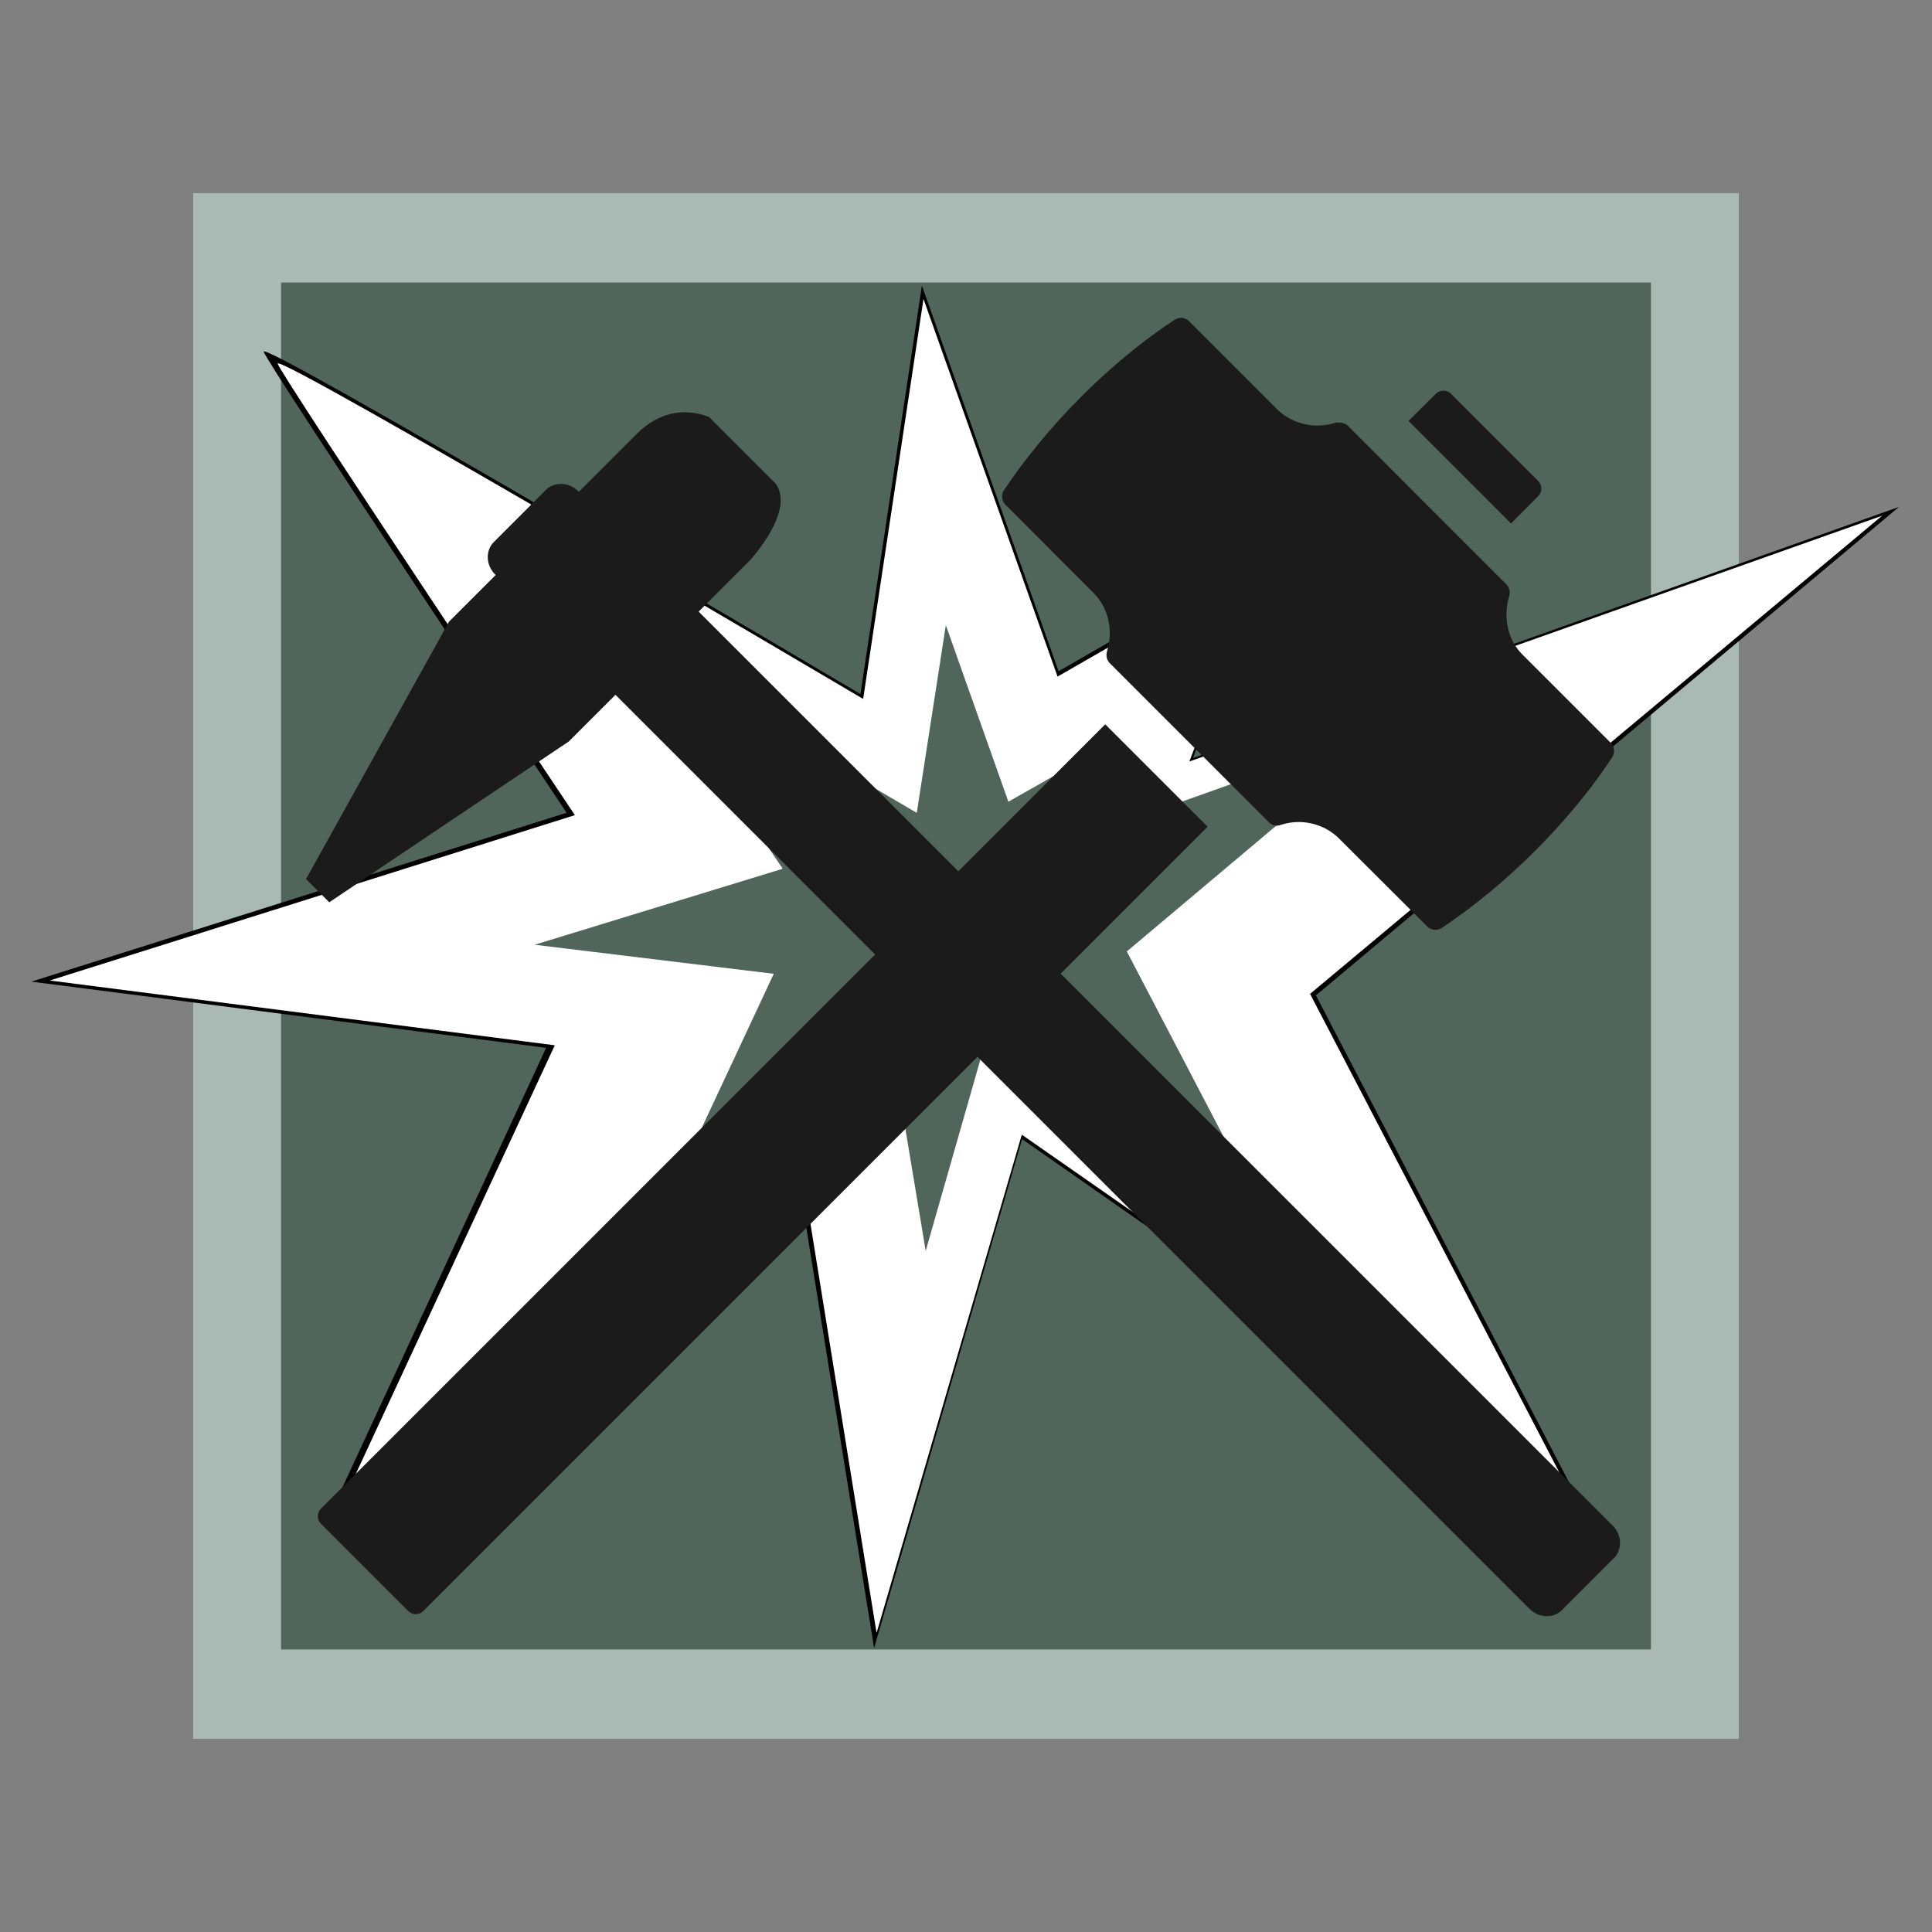 <svg xmlns="http://www.w3.org/2000/svg" xmlns:xlink="http://www.w3.org/1999/xlink" width="240" zoomAndPan="magnify" viewBox="0 0 180 180" height="240" preserveAspectRatio="xMidYMid meet" version="1.0"><rect x="0" y="0" width="180" height="180" fill="#808080" stroke="none"/><defs><clipPath id="2d5cf3aaf0"><path d="M 26.184 26.324 L 153.816 26.324 L 153.816 153.676 L 26.184 153.676 Z M 26.184 26.324 " clip-rule="nonzero"/></clipPath><clipPath id="882eafe5e1"><path d="M 2.922 26.324 L 176.922 26.324 L 176.922 153.824 L 2.922 153.824 Z M 2.922 26.324 " clip-rule="nonzero"/></clipPath><clipPath id="a98b105977"><path d="M 4.637 27.578 L 175.637 27.578 L 175.637 152.078 L 4.637 152.078 Z M 4.637 27.578 " clip-rule="nonzero"/></clipPath><clipPath id="6b9795d2f5"><path d="M 28 38 L 151 38 L 151 151 L 28 151 Z M 28 38 " clip-rule="nonzero"/></clipPath><clipPath id="6cfe1a5ee2"><path d="M 20.836 74.234 L 61.141 33.93 L 161.902 134.691 L 121.598 174.996 Z M 20.836 74.234 " clip-rule="nonzero"/></clipPath><clipPath id="a87f26c114"><path d="M 20.836 74.234 L 61.141 33.93 L 161.902 134.691 L 121.598 174.996 Z M 20.836 74.234 " clip-rule="nonzero"/></clipPath><clipPath id="120ef3fea4"><path d="M 29.613 67 L 113 67 L 113 150.363 L 29.613 150.363 Z M 29.613 67 " clip-rule="nonzero"/></clipPath><clipPath id="c5cfa033fc"><path d="M 93 29.613 L 150.363 29.613 L 150.363 87 L 93 87 Z M 93 29.613 " clip-rule="nonzero"/></clipPath></defs><path fill="#a9bab4" d="M 18 18 L 162 18 L 162 162 L 18 162 Z M 18 18 " fill-opacity="1" fill-rule="nonzero"/><g clip-path="url(#2d5cf3aaf0)"><path fill="#50665a" d="M 26.184 26.324 L 154.027 26.324 L 154.027 153.676 L 26.184 153.676 Z M 26.184 26.324 " fill-opacity="1" fill-rule="nonzero"/></g><g clip-path="url(#882eafe5e1)"><path fill="#000000" d="M 176.922 47.23 L 111.145 70.621 L 118.57 51.059 L 98.625 62.539 L 85.891 26.605 L 80.164 64.664 C 80.164 64.664 24.145 31.496 24.566 32.77 C 24.992 34.047 52.789 75.723 52.789 75.723 L 2.922 91.457 L 50.879 97.625 L 31.57 139.301 L 73.586 104.852 L 81.438 153.547 L 95.227 106.129 L 149.125 143.766 L 122.602 92.734 Z M 92.469 94.859 L 86.105 117.188 L 82.285 94.223 L 62.551 110.383 L 71.676 90.82 L 48.969 88.055 L 72.523 80.824 C 72.523 80.824 59.367 61.262 59.156 60.625 C 58.941 59.988 85.254 75.512 85.254 75.512 L 88.016 57.648 L 93.957 74.445 L 103.293 69.129 L 99.684 78.273 L 130.664 67.219 L 105.203 88.691 L 117.723 112.723 Z M 92.469 94.859 " fill-opacity="1" fill-rule="nonzero"/></g><g clip-path="url(#a98b105977)"><path fill="#ffffff" d="M 175.355 48.047 L 110.812 70.945 L 118.102 51.793 L 98.531 63.035 L 86.039 27.852 L 80.418 65.117 C 80.418 65.117 25.453 32.641 25.871 33.887 C 26.289 35.137 53.559 75.945 53.559 75.945 L 4.637 91.352 L 51.688 97.387 L 32.742 138.195 L 73.965 104.465 L 81.668 152.141 L 95.199 105.715 L 148.082 142.566 L 122.055 92.598 Z M 92.492 94.68 L 86.246 116.543 L 82.5 94.055 L 63.137 109.879 L 72.09 90.727 L 49.812 88.02 L 72.922 80.941 C 72.922 80.941 60.016 61.785 59.805 61.16 C 59.598 60.539 85.414 75.734 85.414 75.734 L 88.121 58.246 L 93.949 74.695 L 103.109 69.488 L 99.57 78.441 L 129.969 67.617 L 104.984 88.645 L 117.27 112.168 Z M 92.492 94.68 " fill-opacity="1" fill-rule="nonzero"/></g><g clip-path="url(#6b9795d2f5)"><g clip-path="url(#6cfe1a5ee2)"><g clip-path="url(#a87f26c114)"><path fill="#1b1b1b" d="M 59.336 40.414 L 53.93 45.82 L 53.883 45.77 C 53.016 44.902 51.656 44.852 50.852 45.656 L 46.016 50.492 C 45.211 51.297 45.262 52.652 46.129 53.523 L 46.18 53.57 L 41.84 57.91 L 28.512 81.902 L 30.676 84.066 L 53.004 69.074 L 57.34 64.734 L 142.496 149.891 C 143.363 150.758 144.723 150.809 145.527 150.004 L 150.363 145.168 C 151.168 144.363 151.117 143.004 150.25 142.137 L 65.094 56.984 L 69.832 52.246 C 69.832 52.246 74.5 47.246 72 44.746 L 66.168 38.91 C 66.168 38.914 62.668 37.082 59.336 40.414 Z M 59.336 40.414 " fill-opacity="1" fill-rule="nonzero"/></g></g></g><g clip-path="url(#120ef3fea4)"><path fill="#1b1b1b" d="M 39.441 150.094 L 112.512 77.023 L 102.973 67.484 L 29.906 140.555 C 29.652 140.809 29.613 141.105 29.613 141.258 C 29.613 141.41 29.652 141.707 29.906 141.965 L 38.031 150.09 C 38.289 150.348 38.586 150.387 38.738 150.387 C 38.891 150.387 39.188 150.348 39.441 150.094 Z M 39.441 150.094 " fill-opacity="1" fill-rule="nonzero"/></g><g clip-path="url(#c5cfa033fc)"><path fill="#1b1b1b" d="M 150.082 69.223 L 141.898 61.039 C 140.914 60.094 140.355 58.738 140.355 57.262 C 140.355 56.664 140.438 56.109 140.605 55.574 C 140.734 55.172 140.629 54.734 140.34 54.438 L 139.254 53.352 L 126.645 40.738 L 125.539 39.633 C 125.227 39.324 124.488 39.359 124.492 39.363 C 122.523 40.023 120.371 39.512 118.953 38.098 L 110.785 29.93 C 110.43 29.566 109.875 29.508 109.453 29.785 C 107.445 31.09 104.289 33.41 100.727 36.969 C 97.988 39.711 95.555 42.66 93.5 45.723 C 93.262 46.105 93.32 46.668 93.672 47.016 L 101.836 55.199 C 102.832 56.164 103.395 57.52 103.395 59 C 103.395 59.578 103.312 60.141 103.145 60.664 C 103.016 61.074 103.109 61.5 103.391 61.781 L 118.211 76.602 C 118.668 77.074 119.176 76.906 119.309 76.859 C 119.859 76.676 120.43 76.586 120.996 76.586 C 122.414 76.586 123.809 77.148 124.816 78.184 L 132.961 86.309 C 133.32 86.676 133.883 86.734 134.328 86.461 C 137.336 84.441 140.281 82.012 143.023 79.27 C 146.578 75.711 148.895 72.562 150.211 70.543 C 150.48 70.121 150.426 69.566 150.078 69.227 Z M 150.082 69.223 " fill-opacity="1" fill-rule="nonzero"/></g><path fill="#1b1b1b" d="M 133.77 36.688 L 131.227 39.219 L 140.777 48.773 L 143.305 46.23 L 143.309 46.227 C 143.699 45.836 143.699 45.203 143.309 44.812 L 135.184 36.688 C 134.793 36.301 134.164 36.297 133.77 36.688 Z M 133.77 36.688 " fill-opacity="1" fill-rule="nonzero"/></svg>